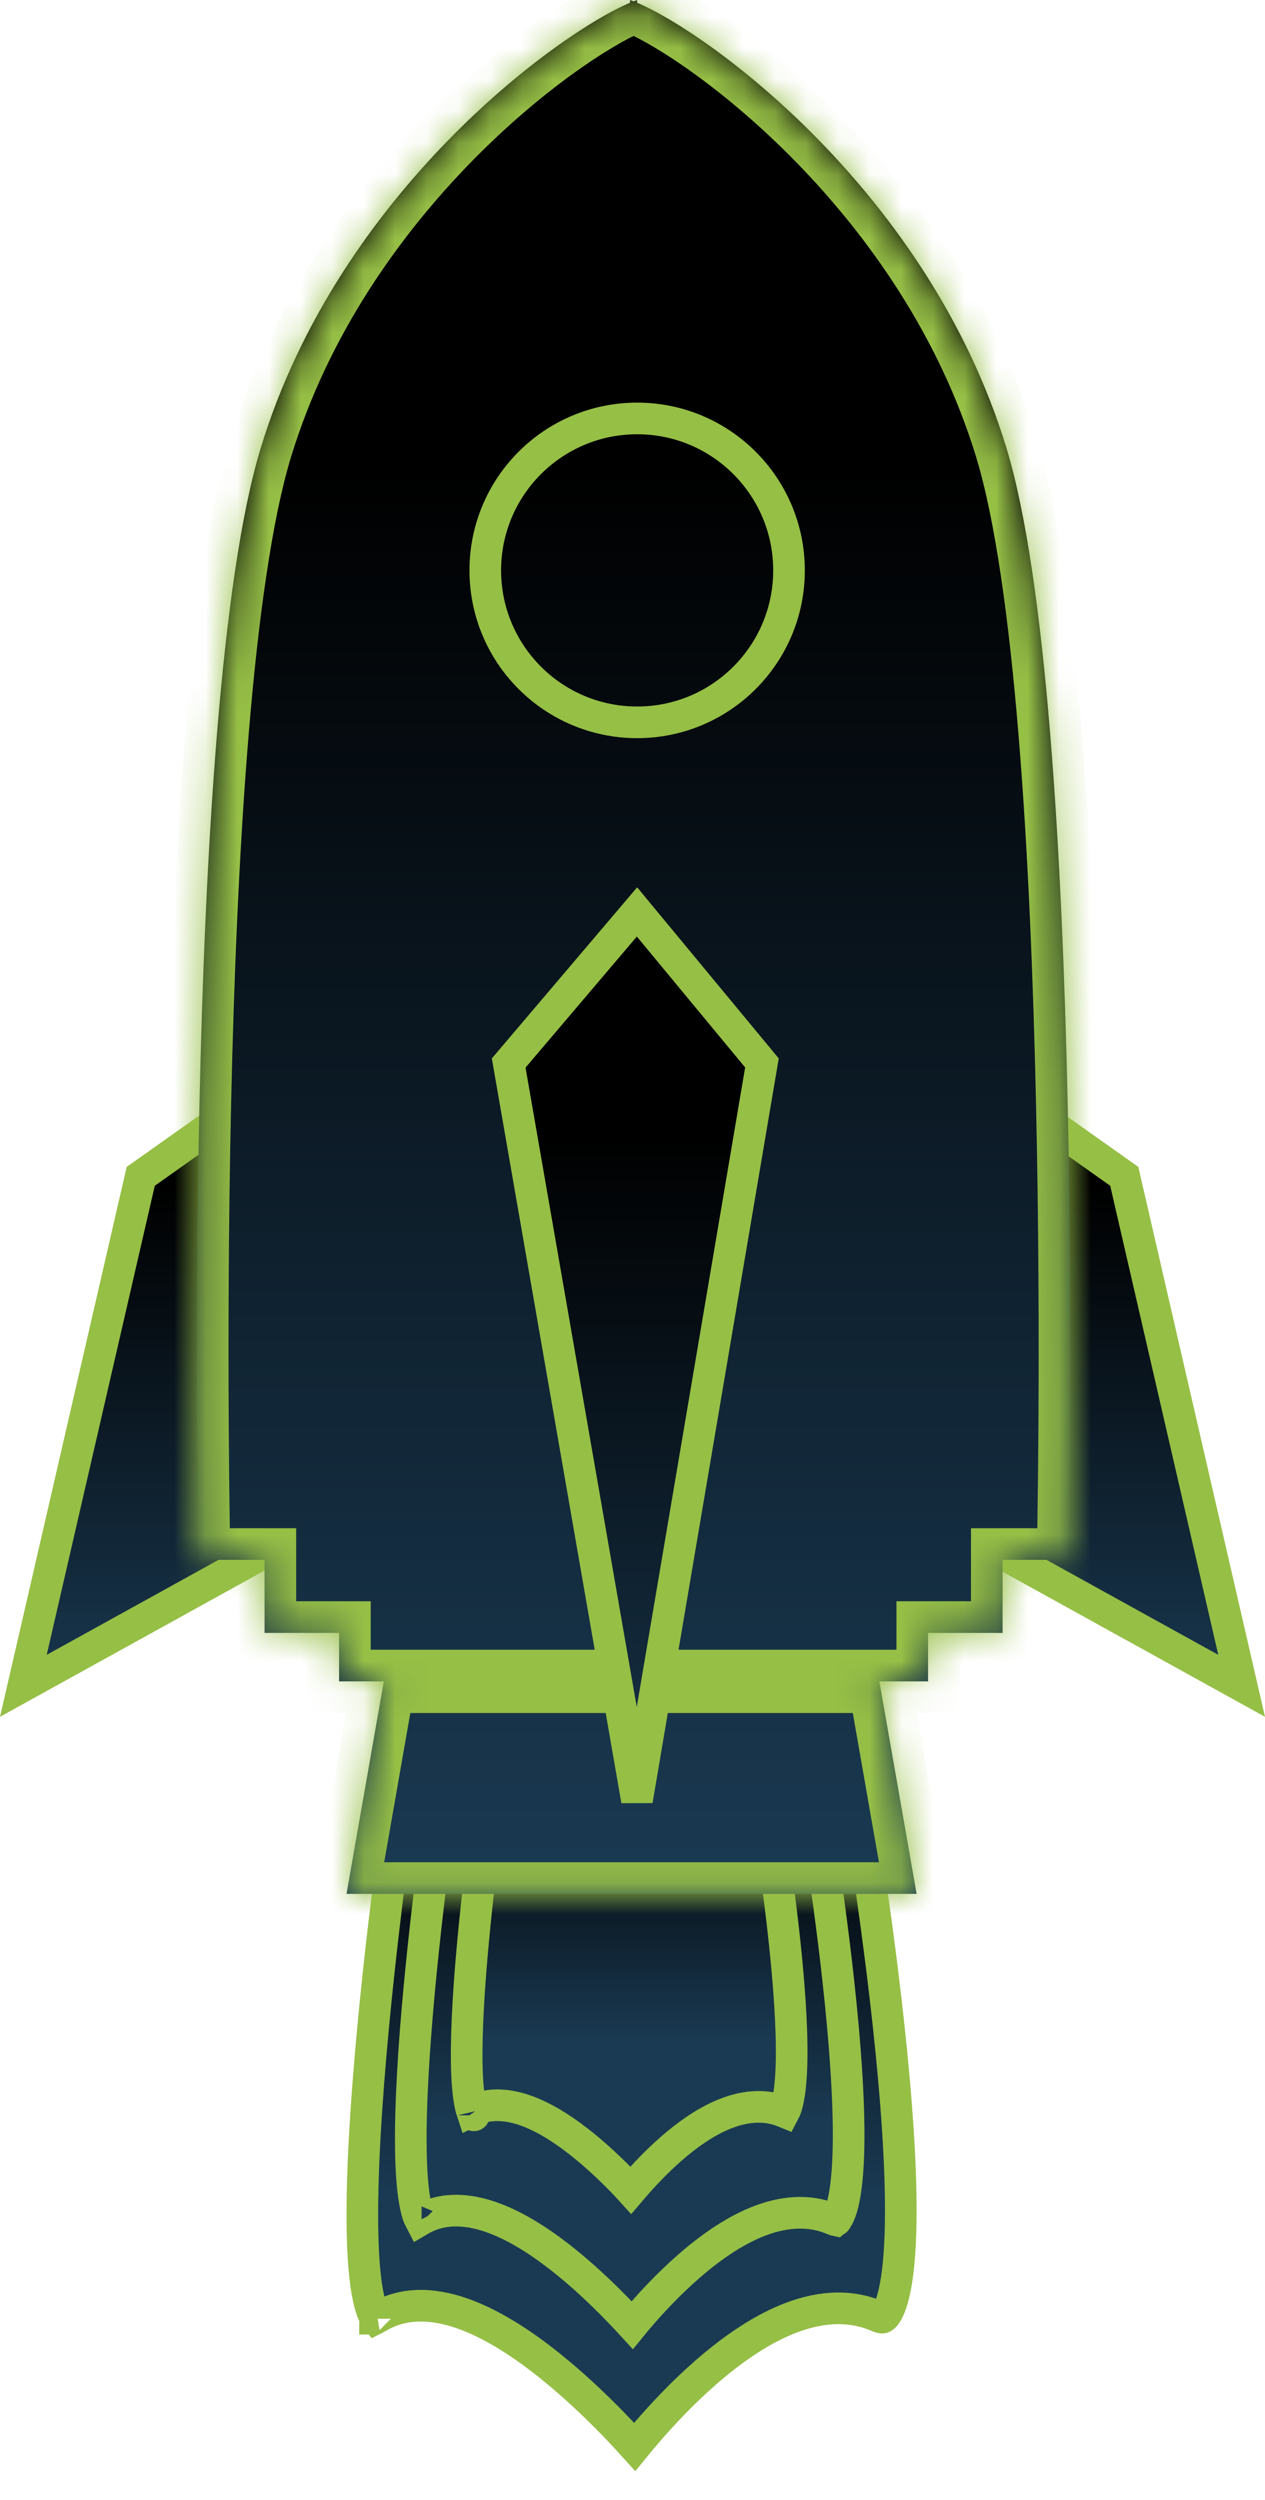 <svg width="40" height="79" viewBox="0 0 40 79" fill="none" xmlns="http://www.w3.org/2000/svg">
<path d="M20.069 77.33C19.942 77.189 19.789 77.022 19.613 76.836C19.082 76.276 18.341 75.543 17.507 74.863C16.678 74.186 15.731 73.54 14.789 73.175C13.851 72.812 12.825 72.698 11.937 73.242C11.917 73.254 11.901 73.262 11.889 73.268C11.876 73.252 11.858 73.226 11.836 73.185C11.699 72.933 11.584 72.431 11.518 71.673C11.391 70.193 11.475 68.035 11.65 65.791C11.823 63.556 12.084 61.265 12.302 59.531C12.41 58.664 12.508 57.938 12.579 57.428C12.598 57.286 12.616 57.16 12.631 57.054H27.144C27.161 57.16 27.181 57.284 27.204 57.426C27.285 57.928 27.396 58.643 27.521 59.497C27.769 61.207 28.066 63.468 28.264 65.682C28.463 67.905 28.559 70.049 28.414 71.538C28.34 72.297 28.21 72.811 28.051 73.083C27.976 73.212 27.922 73.237 27.913 73.241C27.908 73.243 27.9 73.245 27.883 73.244C27.863 73.243 27.826 73.236 27.769 73.211C26.803 72.786 25.787 72.927 24.863 73.309C23.942 73.689 23.059 74.328 22.304 74.989C21.545 75.653 20.892 76.359 20.431 76.897C20.293 77.058 20.172 77.204 20.069 77.33ZM11.858 73.279C11.858 73.278 11.86 73.278 11.862 73.278C11.859 73.279 11.858 73.279 11.858 73.279Z" fill="url(#paint0_linear_19_83)" stroke="#96BF46"/>
<path d="M19.99 73.481C19.899 73.382 19.796 73.27 19.68 73.148C19.242 72.687 18.629 72.083 17.938 71.52C17.253 70.962 16.465 70.425 15.676 70.121C14.904 69.823 14.042 69.718 13.286 70.161C13.184 69.969 13.092 69.576 13.039 68.963C12.935 67.755 13.004 65.989 13.147 64.147C13.29 62.313 13.505 60.433 13.684 59.01C13.773 58.299 13.854 57.702 13.912 57.284C13.923 57.2 13.934 57.123 13.944 57.054L25.744 57.054C25.756 57.123 25.768 57.2 25.782 57.285C25.848 57.696 25.94 58.283 26.042 58.984C26.247 60.387 26.491 62.242 26.654 64.058C26.818 65.884 26.896 67.637 26.777 68.851C26.717 69.472 26.611 69.878 26.49 70.083C26.459 70.136 26.436 70.16 26.424 70.17C26.414 70.168 26.396 70.163 26.369 70.151C25.544 69.789 24.682 69.913 23.908 70.231C23.136 70.549 22.401 71.08 21.776 71.626C21.147 72.175 20.606 72.758 20.224 73.202C20.138 73.302 20.059 73.396 19.99 73.481ZM26.436 70.171C26.437 70.171 26.435 70.172 26.433 70.171C26.435 70.171 26.436 70.171 26.436 70.171ZM13.331 70.23C13.331 70.23 13.33 70.23 13.329 70.229C13.33 70.23 13.331 70.23 13.331 70.23Z" fill="url(#paint1_linear_19_83)" stroke="#96BF46"/>
<path d="M19.949 69.216C19.905 69.167 19.857 69.116 19.806 69.063C19.471 68.71 19.001 68.248 18.471 67.817C17.946 67.39 17.336 66.973 16.72 66.736C16.157 66.519 15.51 66.425 14.922 66.711C14.872 66.56 14.825 66.315 14.794 65.96C14.716 65.054 14.767 63.722 14.876 62.325C14.984 60.936 15.147 59.512 15.283 58.433C15.351 57.894 15.412 57.442 15.456 57.125C15.459 57.1 15.463 57.077 15.466 57.054H24.223C24.227 57.077 24.231 57.102 24.235 57.127C24.285 57.439 24.355 57.884 24.432 58.415C24.587 59.479 24.773 60.884 24.896 62.259C25.021 63.643 25.079 64.964 24.99 65.873C24.947 66.322 24.872 66.602 24.798 66.741C24.147 66.474 23.475 66.578 22.885 66.821C22.281 67.069 21.712 67.482 21.232 67.9C20.748 68.322 20.334 68.769 20.041 69.108C20.009 69.145 19.979 69.181 19.949 69.216ZM24.762 66.796C24.762 66.796 24.762 66.796 24.762 66.796C24.762 66.796 24.762 66.796 24.762 66.796ZM14.985 66.851C14.985 66.852 14.984 66.851 14.983 66.849C14.984 66.85 14.985 66.851 14.985 66.851Z" fill="url(#paint2_linear_19_83)" stroke="#96BF46"/>
<path d="M0.739 53.277L4.45 37.176L10.163 33.132L10.163 48.07L0.739 53.277Z" fill="url(#paint3_linear_19_83)" stroke="#96BF46"/>
<path d="M39.261 53.277L35.55 37.176L29.837 33.132V48.07L39.261 53.277Z" fill="url(#paint4_linear_19_83)" stroke="#96BF46"/>
<mask id="path-6-inside-1_19_83" fill="white">
<path fill-rule="evenodd" clip-rule="evenodd" d="M8.25 14.139C10.719 6.065 17.657 1.038 19.921 0.087L19.921 0C19.957 0.012 19.995 0.026 20.034 0.041C20.073 0.026 20.111 0.012 20.147 0L20.147 0.087C22.411 1.038 29.349 6.065 31.819 14.139C34.377 22.504 33.783 49.296 33.783 49.296L31.703 49.296V51.605H29.346V53.137H20.147H19.921H10.722V51.605H8.365V49.296L6.285 49.296C6.285 49.296 5.691 22.504 8.25 14.139ZM27.806 53.137H12.136L10.957 59.853H28.984L27.806 53.137Z"/>
</mask>
<path fill-rule="evenodd" clip-rule="evenodd" d="M8.25 14.139C10.719 6.065 17.657 1.038 19.921 0.087L19.921 0C19.957 0.012 19.995 0.026 20.034 0.041C20.073 0.026 20.111 0.012 20.147 0L20.147 0.087C22.411 1.038 29.349 6.065 31.819 14.139C34.377 22.504 33.783 49.296 33.783 49.296L31.703 49.296V51.605H29.346V53.137H20.147H19.921H10.722V51.605H8.365V49.296L6.285 49.296C6.285 49.296 5.691 22.504 8.25 14.139ZM27.806 53.137H12.136L10.957 59.853H28.984L27.806 53.137Z" fill="url(#paint5_linear_19_83)"/>
<path d="M19.921 0.087L20.308 1.009L20.921 0.751L20.921 0.087L19.921 0.087ZM8.25 14.139L7.293 13.847L8.25 14.139ZM19.921 0L20.245 -0.946L18.921 -1.4L18.921 4.38642e-05L19.921 0ZM20.034 0.041L19.674 0.974L20.034 1.113L20.394 0.974L20.034 0.041ZM20.147 0L21.147 4.38642e-05L21.147 -1.4L19.823 -0.946L20.147 0ZM20.147 0.087L19.147 0.087L19.147 0.751L19.76 1.009L20.147 0.087ZM31.819 14.139L30.862 14.431L31.819 14.139ZM33.783 49.296L33.783 50.296L34.761 50.296L34.783 49.318L33.783 49.296ZM31.703 49.296L31.703 48.296L30.703 48.296V49.296H31.703ZM31.703 51.605V52.605H32.703V51.605H31.703ZM29.346 51.605V50.605H28.346V51.605H29.346ZM29.346 53.137V54.137H30.346V53.137H29.346ZM10.722 53.137H9.722V54.137H10.722V53.137ZM10.722 51.605H11.722V50.605H10.722V51.605ZM8.365 51.605H7.365L7.365 52.605H8.365V51.605ZM8.365 49.296H9.365V48.296L8.365 48.296L8.365 49.296ZM6.285 49.296L5.285 49.318L5.307 50.296L6.285 50.296L6.285 49.296ZM12.136 53.137V52.137H11.296L11.15 52.964L12.136 53.137ZM27.806 53.137L28.791 52.964L28.645 52.137H27.806V53.137ZM10.957 59.853L9.972 59.68L9.767 60.853H10.957V59.853ZM28.984 59.853L28.984 60.853H30.174L29.969 59.68L28.984 59.853ZM19.534 -0.835C18.244 -0.293 15.836 1.294 13.447 3.744C11.042 6.209 8.587 9.617 7.293 13.847L9.206 14.431C10.382 10.586 12.63 7.445 14.878 5.14C17.142 2.82 19.335 1.418 20.308 1.009L19.534 -0.835ZM18.921 4.38642e-05L18.921 0.087L20.921 0.087L20.921 -4.38642e-05L18.921 4.38642e-05ZM20.394 -0.892C20.344 -0.911 20.294 -0.929 20.245 -0.946L19.597 0.946C19.619 0.954 19.645 0.963 19.674 0.974L20.394 -0.892ZM19.823 -0.946C19.774 -0.929 19.724 -0.911 19.674 -0.892L20.394 0.974C20.423 0.963 20.449 0.954 20.471 0.946L19.823 -0.946ZM21.147 0.087L21.147 4.38642e-05L19.147 -4.38642e-05L19.147 0.087L21.147 0.087ZM32.775 13.847C31.481 9.617 29.026 6.209 26.622 3.744C24.233 1.294 21.825 -0.293 20.535 -0.835L19.76 1.009C20.733 1.418 22.927 2.82 25.19 5.14C27.438 7.445 29.686 10.586 30.862 14.431L32.775 13.847ZM33.783 49.296C34.783 49.318 34.783 49.318 34.783 49.318C34.783 49.318 34.783 49.317 34.783 49.317C34.783 49.316 34.783 49.315 34.783 49.313C34.783 49.309 34.783 49.304 34.783 49.298C34.784 49.285 34.784 49.265 34.785 49.239C34.786 49.188 34.787 49.111 34.789 49.012C34.793 48.812 34.798 48.519 34.804 48.143C34.815 47.392 34.828 46.31 34.836 44.985C34.852 42.336 34.846 38.716 34.76 34.832C34.674 30.95 34.508 26.795 34.201 23.079C33.897 19.386 33.448 16.049 32.775 13.847L30.862 14.431C31.468 16.411 31.904 19.561 32.208 23.244C32.51 26.904 32.675 31.015 32.76 34.877C32.846 38.736 32.852 42.337 32.836 44.973C32.828 46.291 32.815 47.367 32.804 48.113C32.798 48.486 32.793 48.777 32.789 48.974C32.788 49.073 32.786 49.148 32.785 49.198C32.785 49.224 32.784 49.242 32.784 49.255C32.784 49.261 32.784 49.266 32.783 49.269C32.783 49.271 32.783 49.272 32.783 49.273C32.783 49.273 32.783 49.273 32.783 49.274C32.783 49.274 32.783 49.274 33.783 49.296ZM31.703 50.296L33.783 50.296L33.783 48.296L31.703 48.296L31.703 50.296ZM32.703 51.605V49.296H30.703V51.605H32.703ZM29.346 52.605H31.703V50.605H29.346V52.605ZM30.346 53.137V51.605H28.346V53.137H30.346ZM20.147 54.137H29.346V52.137H20.147V54.137ZM19.921 54.137H20.147V52.137H19.921V54.137ZM10.722 54.137H19.921V52.137H10.722V54.137ZM9.722 51.605V53.137H11.722V51.605H9.722ZM8.365 52.605H10.722V50.605H8.365V52.605ZM7.365 49.296V51.605H9.365V49.296H7.365ZM6.285 50.296L8.365 50.296L8.365 48.296L6.285 48.296L6.285 50.296ZM7.293 13.847C6.62 16.049 6.171 19.386 5.867 23.079C5.56 26.795 5.394 30.95 5.308 34.832C5.222 38.716 5.217 42.336 5.232 44.985C5.24 46.31 5.253 47.392 5.265 48.143C5.27 48.519 5.275 48.812 5.279 49.012C5.281 49.111 5.282 49.188 5.284 49.239C5.284 49.265 5.284 49.285 5.285 49.298C5.285 49.304 5.285 49.309 5.285 49.313C5.285 49.315 5.285 49.316 5.285 49.317C5.285 49.317 5.285 49.318 5.285 49.318C5.285 49.318 5.285 49.318 6.285 49.296C7.285 49.274 7.285 49.274 7.285 49.274C7.285 49.273 7.285 49.273 7.285 49.273C7.285 49.272 7.285 49.271 7.285 49.269C7.285 49.266 7.284 49.261 7.284 49.255C7.284 49.242 7.284 49.224 7.283 49.198C7.282 49.148 7.281 49.073 7.279 48.974C7.275 48.777 7.27 48.486 7.264 48.113C7.253 47.367 7.24 46.291 7.232 44.973C7.217 42.337 7.222 38.736 7.308 34.877C7.393 31.015 7.558 26.904 7.86 23.244C8.164 19.561 8.6 16.411 9.206 14.431L7.293 13.847ZM12.136 54.137H27.806V52.137H12.136V54.137ZM11.942 60.026L13.12 53.31L11.15 52.964L9.972 59.68L11.942 60.026ZM28.984 58.853H10.957V60.853H28.984L28.984 58.853ZM26.821 53.31L27.999 60.026L29.969 59.68L28.791 52.964L26.821 53.31Z" fill="#96BF46" mask="url(#path-6-inside-1_19_83)"/>
<path d="M20.141 56.9L16.085 33.595L20.142 28.82L24.093 33.592L20.141 56.9Z" fill="url(#paint6_linear_19_83)" stroke="#96BF46"/>
<circle cx="20.147" cy="18.026" r="4.802" stroke="#96BF46"/>
<defs>
<linearGradient id="paint0_linear_19_83" x1="19.971" y1="56.554" x2="19.971" y2="78.115" gradientUnits="userSpaceOnUse">
<stop/>
<stop offset="0.595" stop-color="#1A3A53"/>
</linearGradient>
<linearGradient id="paint1_linear_19_83" x1="19.912" y1="56.554" x2="19.912" y2="74.261" gradientUnits="userSpaceOnUse">
<stop/>
<stop offset="0.595" stop-color="#1A3A53"/>
</linearGradient>
<linearGradient id="paint2_linear_19_83" x1="19.895" y1="56.554" x2="19.895" y2="69.99" gradientUnits="userSpaceOnUse">
<stop/>
<stop offset="0.595" stop-color="#1A3A53"/>
</linearGradient>
<linearGradient id="paint3_linear_19_83" x1="5.331" y1="32.165" x2="5.331" y2="54.256" gradientUnits="userSpaceOnUse">
<stop offset="0.246"/>
<stop offset="1" stop-color="#1A3A53"/>
</linearGradient>
<linearGradient id="paint4_linear_19_83" x1="34.669" y1="32.165" x2="34.669" y2="54.256" gradientUnits="userSpaceOnUse">
<stop offset="0.246"/>
<stop offset="1" stop-color="#1A3A53"/>
</linearGradient>
<linearGradient id="paint5_linear_19_83" x1="20.034" y1="0" x2="20.034" y2="59.853" gradientUnits="userSpaceOnUse">
<stop offset="0.246"/>
<stop offset="1" stop-color="#1A3A53"/>
</linearGradient>
<linearGradient id="paint6_linear_19_83" x1="20.088" y1="28.041" x2="20.088" y2="59.853" gradientUnits="userSpaceOnUse">
<stop offset="0.246"/>
<stop offset="1" stop-color="#1A3A53"/>
</linearGradient>
</defs>
</svg>
